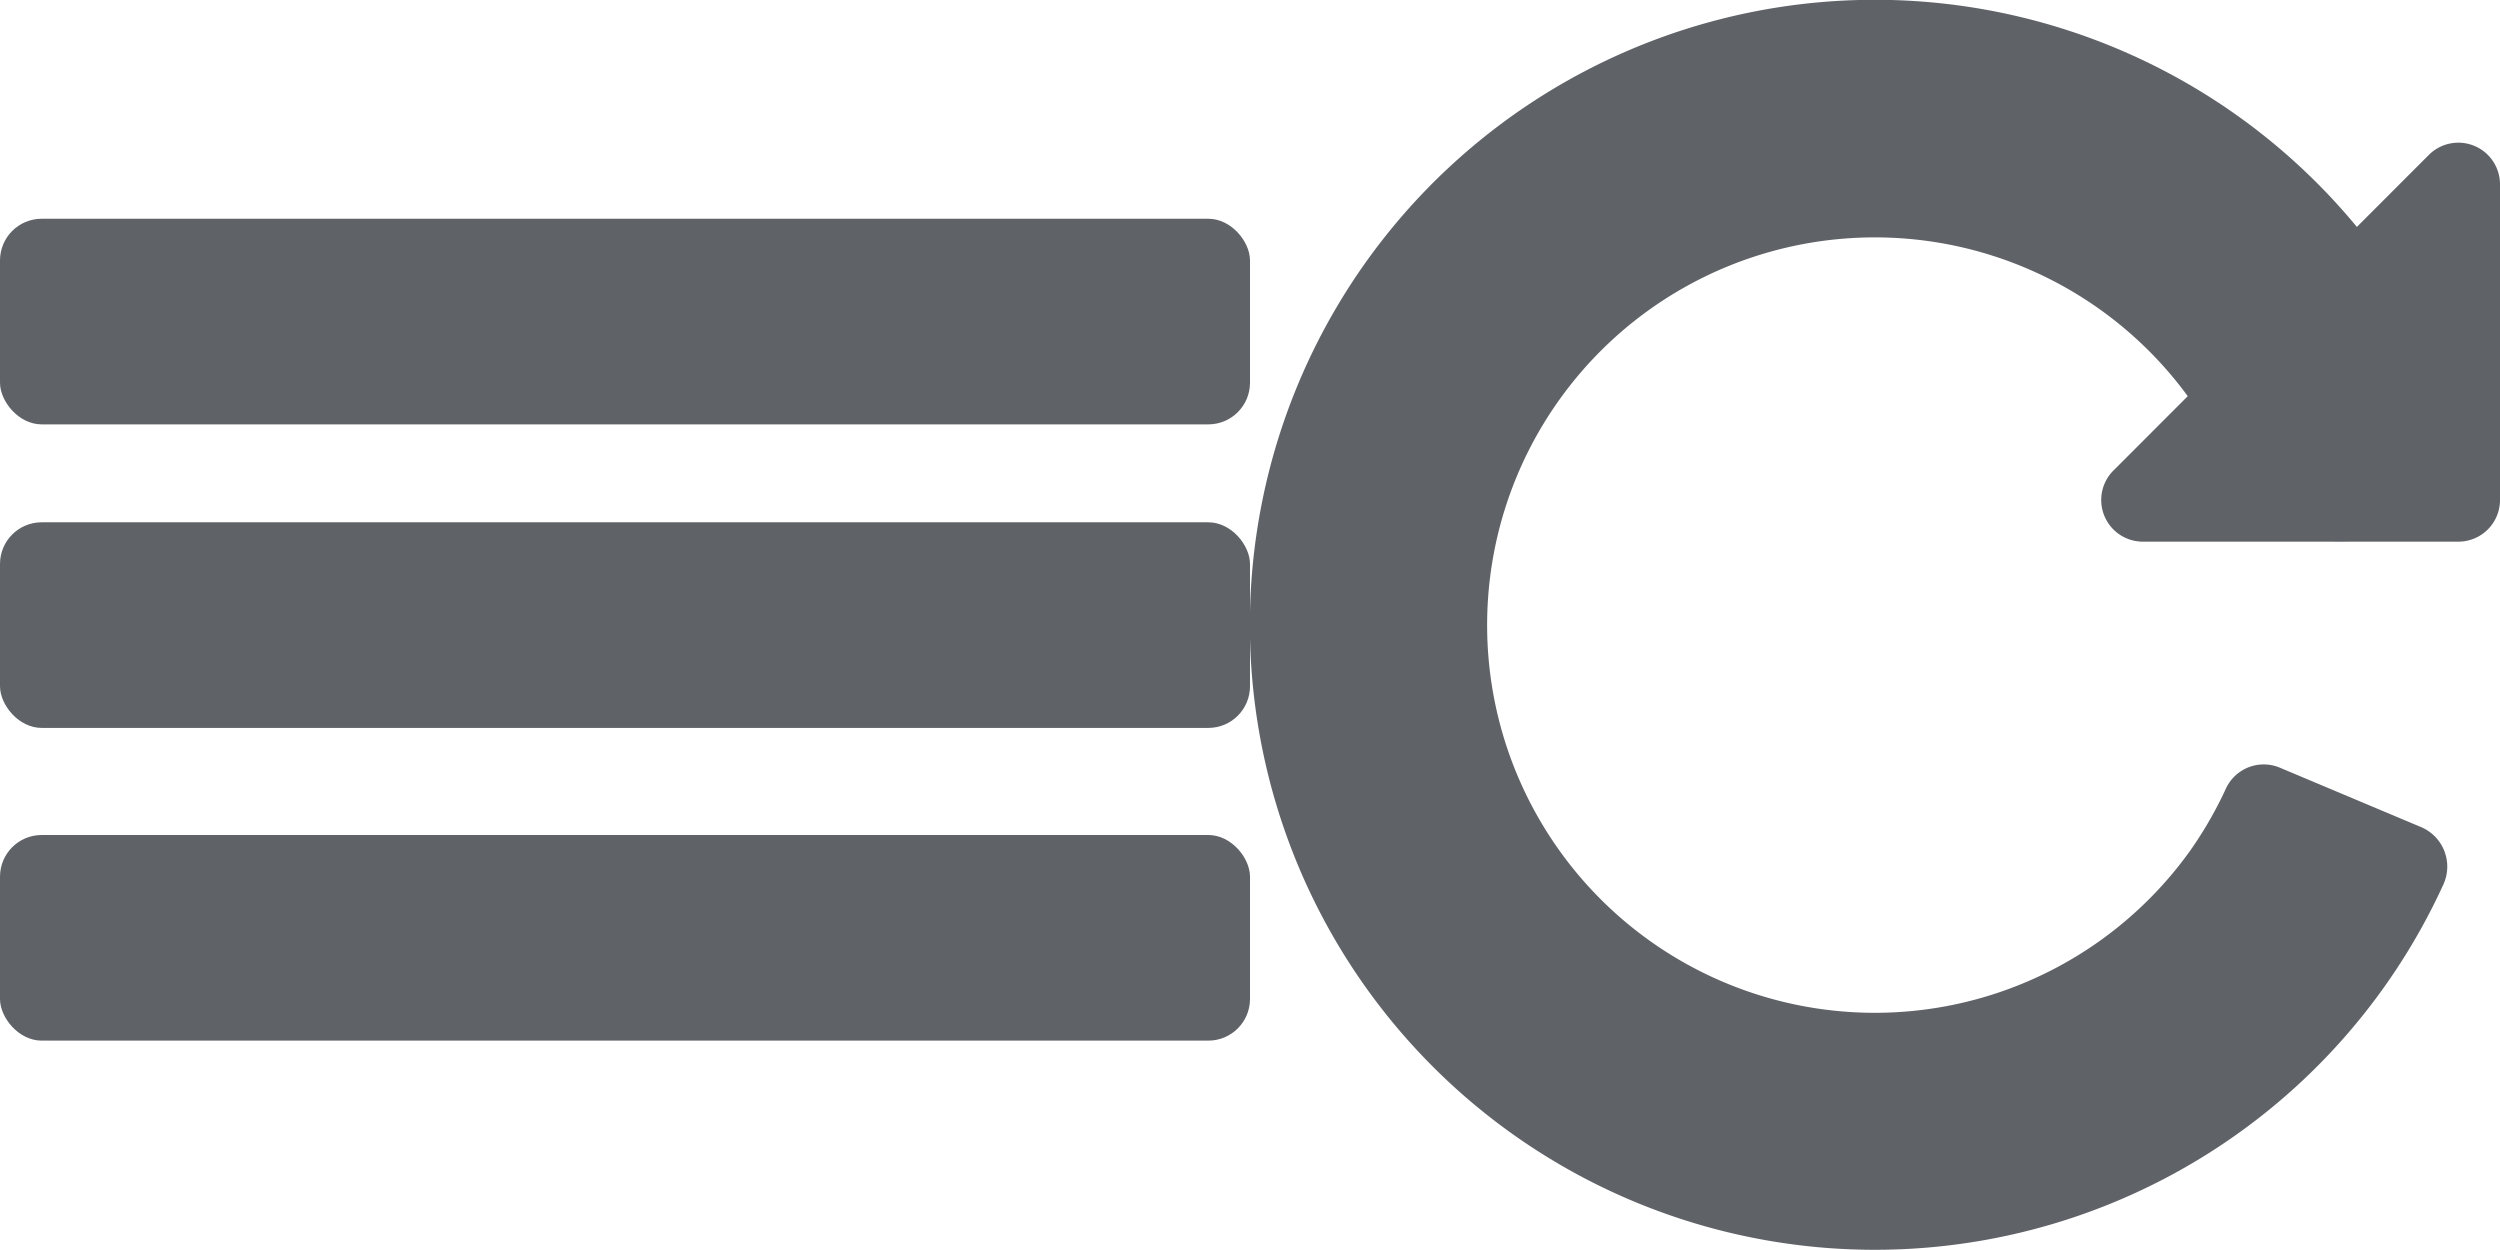 <svg id="Layer_1" data-name="Layer 1" xmlns="http://www.w3.org/2000/svg" viewBox="0 0 120 60"><defs><style>.cls-1{fill:#5f6368;}</style></defs><title>menu-sprite</title><rect class="cls-1" y="10.5" width="60" height="9.87" rx="2"/><rect class="cls-1" y="40.08" width="60" height="9.87" rx="2"/><rect class="cls-1" y="25.07" width="60" height="9.87" rx="2"/><path class="cls-1" d="M105.13,40.83A18.61,18.61,0,1,1,105,19a18.18,18.18,0,0,1,2.06,3.58,5.74,5.74,0,0,0,5.27,3.4h0a5.65,5.65,0,0,0,5.23-7.82,29.52,29.52,0,0,0-4.44-7.28,30,30,0,1,0,4.16,31.58,2.06,2.06,0,0,0-1.07-2.76l-6.75-2.84a2,2,0,0,0-2.62,1A19,19,0,0,1,105.13,40.83Z" transform="translate(0 0)"/><path class="cls-1" d="M120,8.86V24a2,2,0,0,1-2,2H102.87a2,2,0,0,1-1.42-3.42L116.58,7.44A2,2,0,0,1,120,8.86Z" transform="translate(0 0)"/></svg>